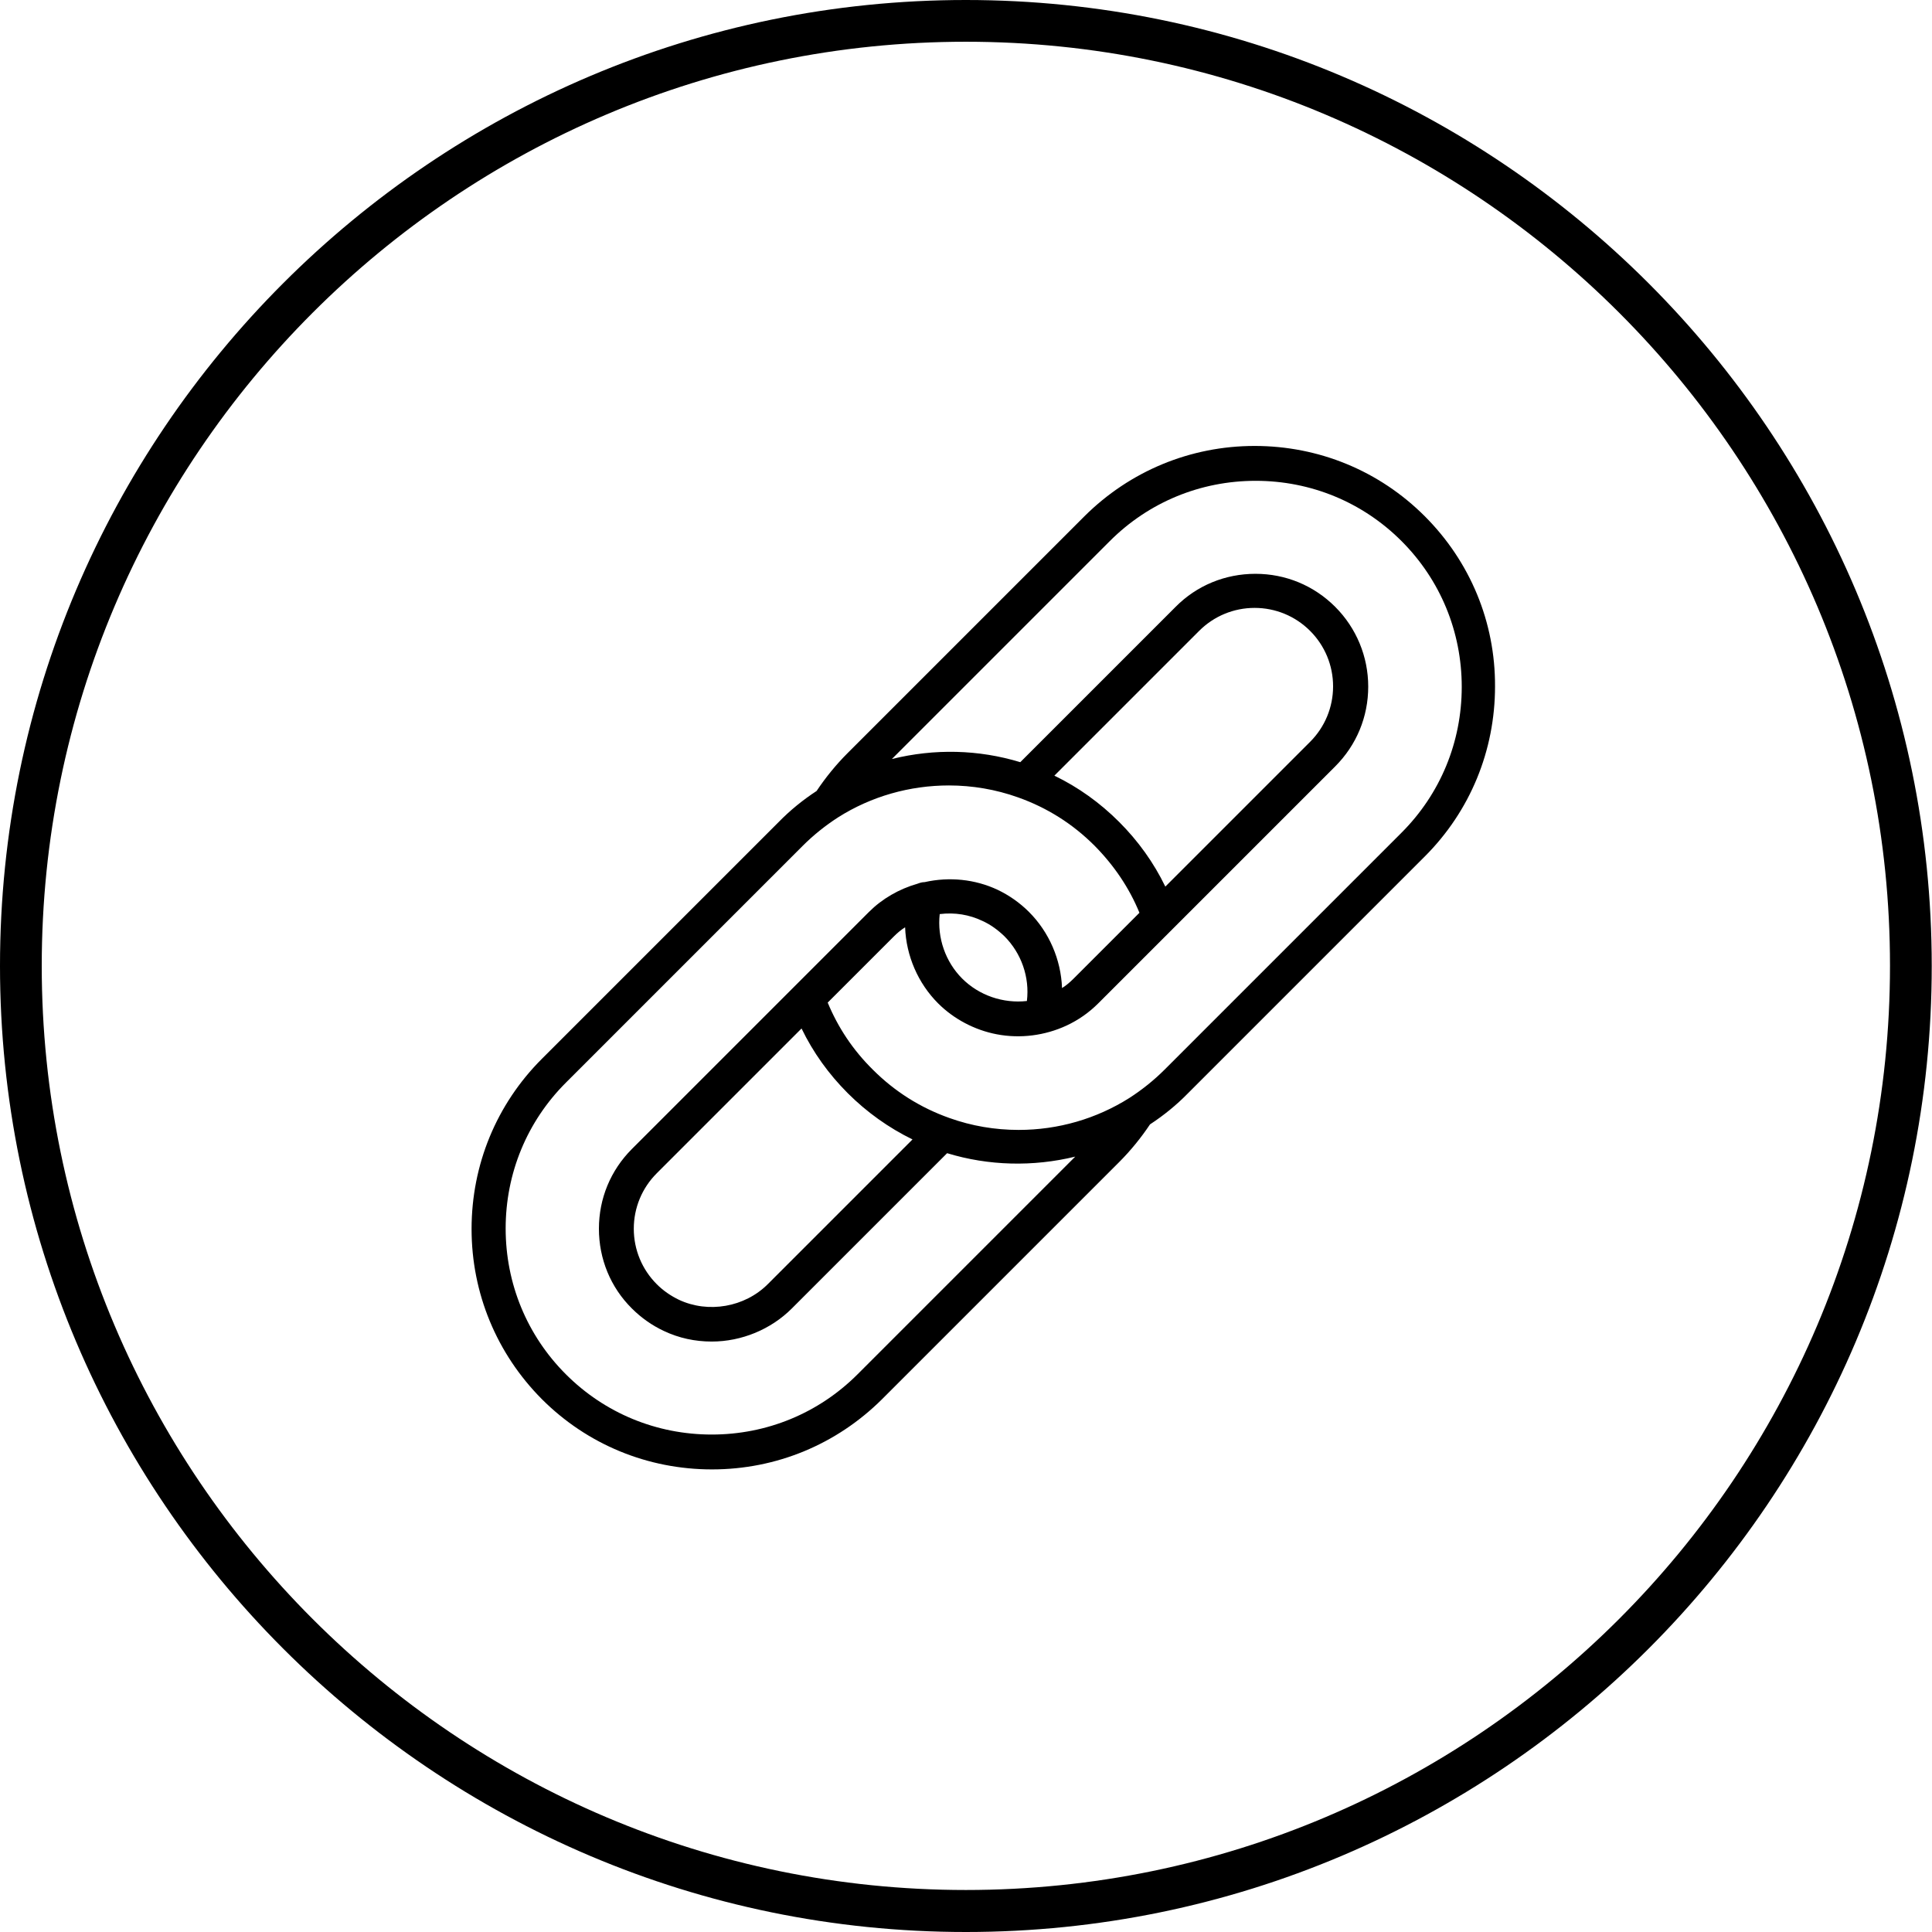 <?xml version="1.0" encoding="utf-8"?>
<!-- Generator: Adobe Illustrator 24.3.0, SVG Export Plug-In . SVG Version: 6.00 Build 0)  -->
<svg version="1.1" xmlns="http://www.w3.org/2000/svg" xmlns:xlink="http://www.w3.org/1999/xlink" x="0px" y="0px"
	 viewBox="0 0 73.13 73.13" xml:space="preserve">
<g id="guies">
	<g>
		<path d="M53.93,19.54c-1.72-1.72-4.01-2.66-6.44-2.66s-4.72,0.95-6.44,2.66l-8.97,8.97c-0.43,0.43-0.83,0.92-1.17,1.43
			c-0.52,0.34-1,0.73-1.43,1.17l-8.97,8.97c-1.72,1.72-2.66,4.01-2.66,6.44s0.95,4.72,2.66,6.44c1.72,1.72,4.01,2.66,6.44,2.66
			c2.44,0,4.72-0.95,6.44-2.66l8.97-8.97c0.43-0.43,0.83-0.92,1.17-1.43c0.52-0.34,1-0.73,1.43-1.17l8.97-8.97
			c1.72-1.72,2.66-4.01,2.66-6.44C56.6,23.55,55.65,21.26,53.93,19.54z M45.39,23.88c0.56-0.56,1.31-0.87,2.1-0.87
			c0.79,0,1.54,0.31,2.1,0.87c0.56,0.56,0.87,1.31,0.87,2.1c0,0.79-0.31,1.54-0.87,2.1l-5.48,5.48c-0.44-0.91-1.03-1.73-1.75-2.45
			c-0.72-0.72-1.54-1.31-2.45-1.75L45.39,23.88z M38.87,37.89c-0.9,0.1-1.81-0.21-2.45-0.85c-0.63-0.63-0.95-1.54-0.85-2.44
			c0.57-0.07,1.12,0.02,1.62,0.26c0.31,0.14,0.58,0.34,0.83,0.58C38.66,36.08,38.98,36.99,38.87,37.89z M29.06,48.61
			c-0.87,0.87-2.25,1.11-3.36,0.59c-0.31-0.15-0.59-0.34-0.84-0.59c-0.56-0.56-0.87-1.31-0.87-2.1c0-0.79,0.31-1.54,0.87-2.1
			l5.48-5.48c0.44,0.91,1.03,1.73,1.75,2.45c0.72,0.72,1.55,1.31,2.45,1.75L29.06,48.61z M43.13,34.55l-2.5,2.5
			c-0.13,0.13-0.27,0.25-0.43,0.35c-0.04-1.08-0.49-2.12-1.25-2.88c-0.35-0.35-0.75-0.63-1.19-0.84c-0.85-0.4-1.83-0.5-2.76-0.29
			c-0.1,0-0.19,0.03-0.27,0.06c-0.7,0.2-1.34,0.57-1.84,1.07l-8.97,8.97c-0.81,0.81-1.25,1.88-1.25,3.02c0,1.14,0.44,2.22,1.25,3.02
			c0.35,0.35,0.76,0.64,1.21,0.85c0.57,0.27,1.18,0.4,1.81,0.4c1.13,0,2.24-0.46,3.03-1.25l5.88-5.88c1.57,0.48,3.26,0.52,4.85,0.13
			l-8.24,8.24c-1.47,1.47-3.43,2.28-5.52,2.28c-2.09,0-4.05-0.81-5.52-2.28c-1.47-1.47-2.28-3.43-2.28-5.52
			c0-2.09,0.81-4.05,2.28-5.52l8.97-8.97c0.4-0.4,0.85-0.76,1.33-1.07c1.26-0.8,2.72-1.21,4.2-1.21c0.88,0,1.77,0.15,2.61,0.45
			c1.1,0.39,2.07,1,2.9,1.83C42.17,32.76,42.74,33.6,43.13,34.55z M31.33,37.95l2.5-2.5c0.13-0.13,0.27-0.25,0.43-0.35
			c0.04,1.08,0.49,2.12,1.25,2.88c0.59,0.59,1.38,1.01,2.22,1.17c0.89,0.17,1.82,0.05,2.64-0.33c0.45-0.21,0.85-0.49,1.2-0.84
			l8.97-8.97c0.81-0.81,1.25-1.88,1.25-3.02c0-1.14-0.45-2.22-1.25-3.02c-0.81-0.81-1.88-1.25-3.02-1.25s-2.22,0.44-3.02,1.25
			l-5.88,5.88c-1.58-0.48-3.25-0.52-4.86-0.12l8.25-8.25c1.47-1.47,3.43-2.28,5.52-2.28c2.09,0,4.05,0.81,5.52,2.28
			c1.47,1.47,2.28,3.43,2.28,5.52c0,2.09-0.81,4.05-2.28,5.52l-8.97,8.97c-0.4,0.4-0.85,0.76-1.33,1.07
			c-1.25,0.79-2.7,1.21-4.19,1.21c-0.9,0-1.78-0.15-2.62-0.45c-1.1-0.39-2.07-1-2.9-1.83C32.28,39.74,31.72,38.89,31.33,37.95z"/>
		<g>
			<path d="M36.56,73.13C16.4,73.13,0,56.72,0,36.56C0,16.4,16.4,0,36.56,0c20.16,0,36.56,16.4,36.56,36.56
				C73.13,56.72,56.72,73.13,36.56,73.13z M36.56,1.58c-19.29,0-34.98,15.69-34.98,34.98c0,19.29,15.69,34.98,34.98,34.98
				c19.29,0,34.98-15.69,34.98-34.98C71.55,17.27,55.85,1.58,36.56,1.58z"/>
		</g>
	</g>
</g>
</svg>
